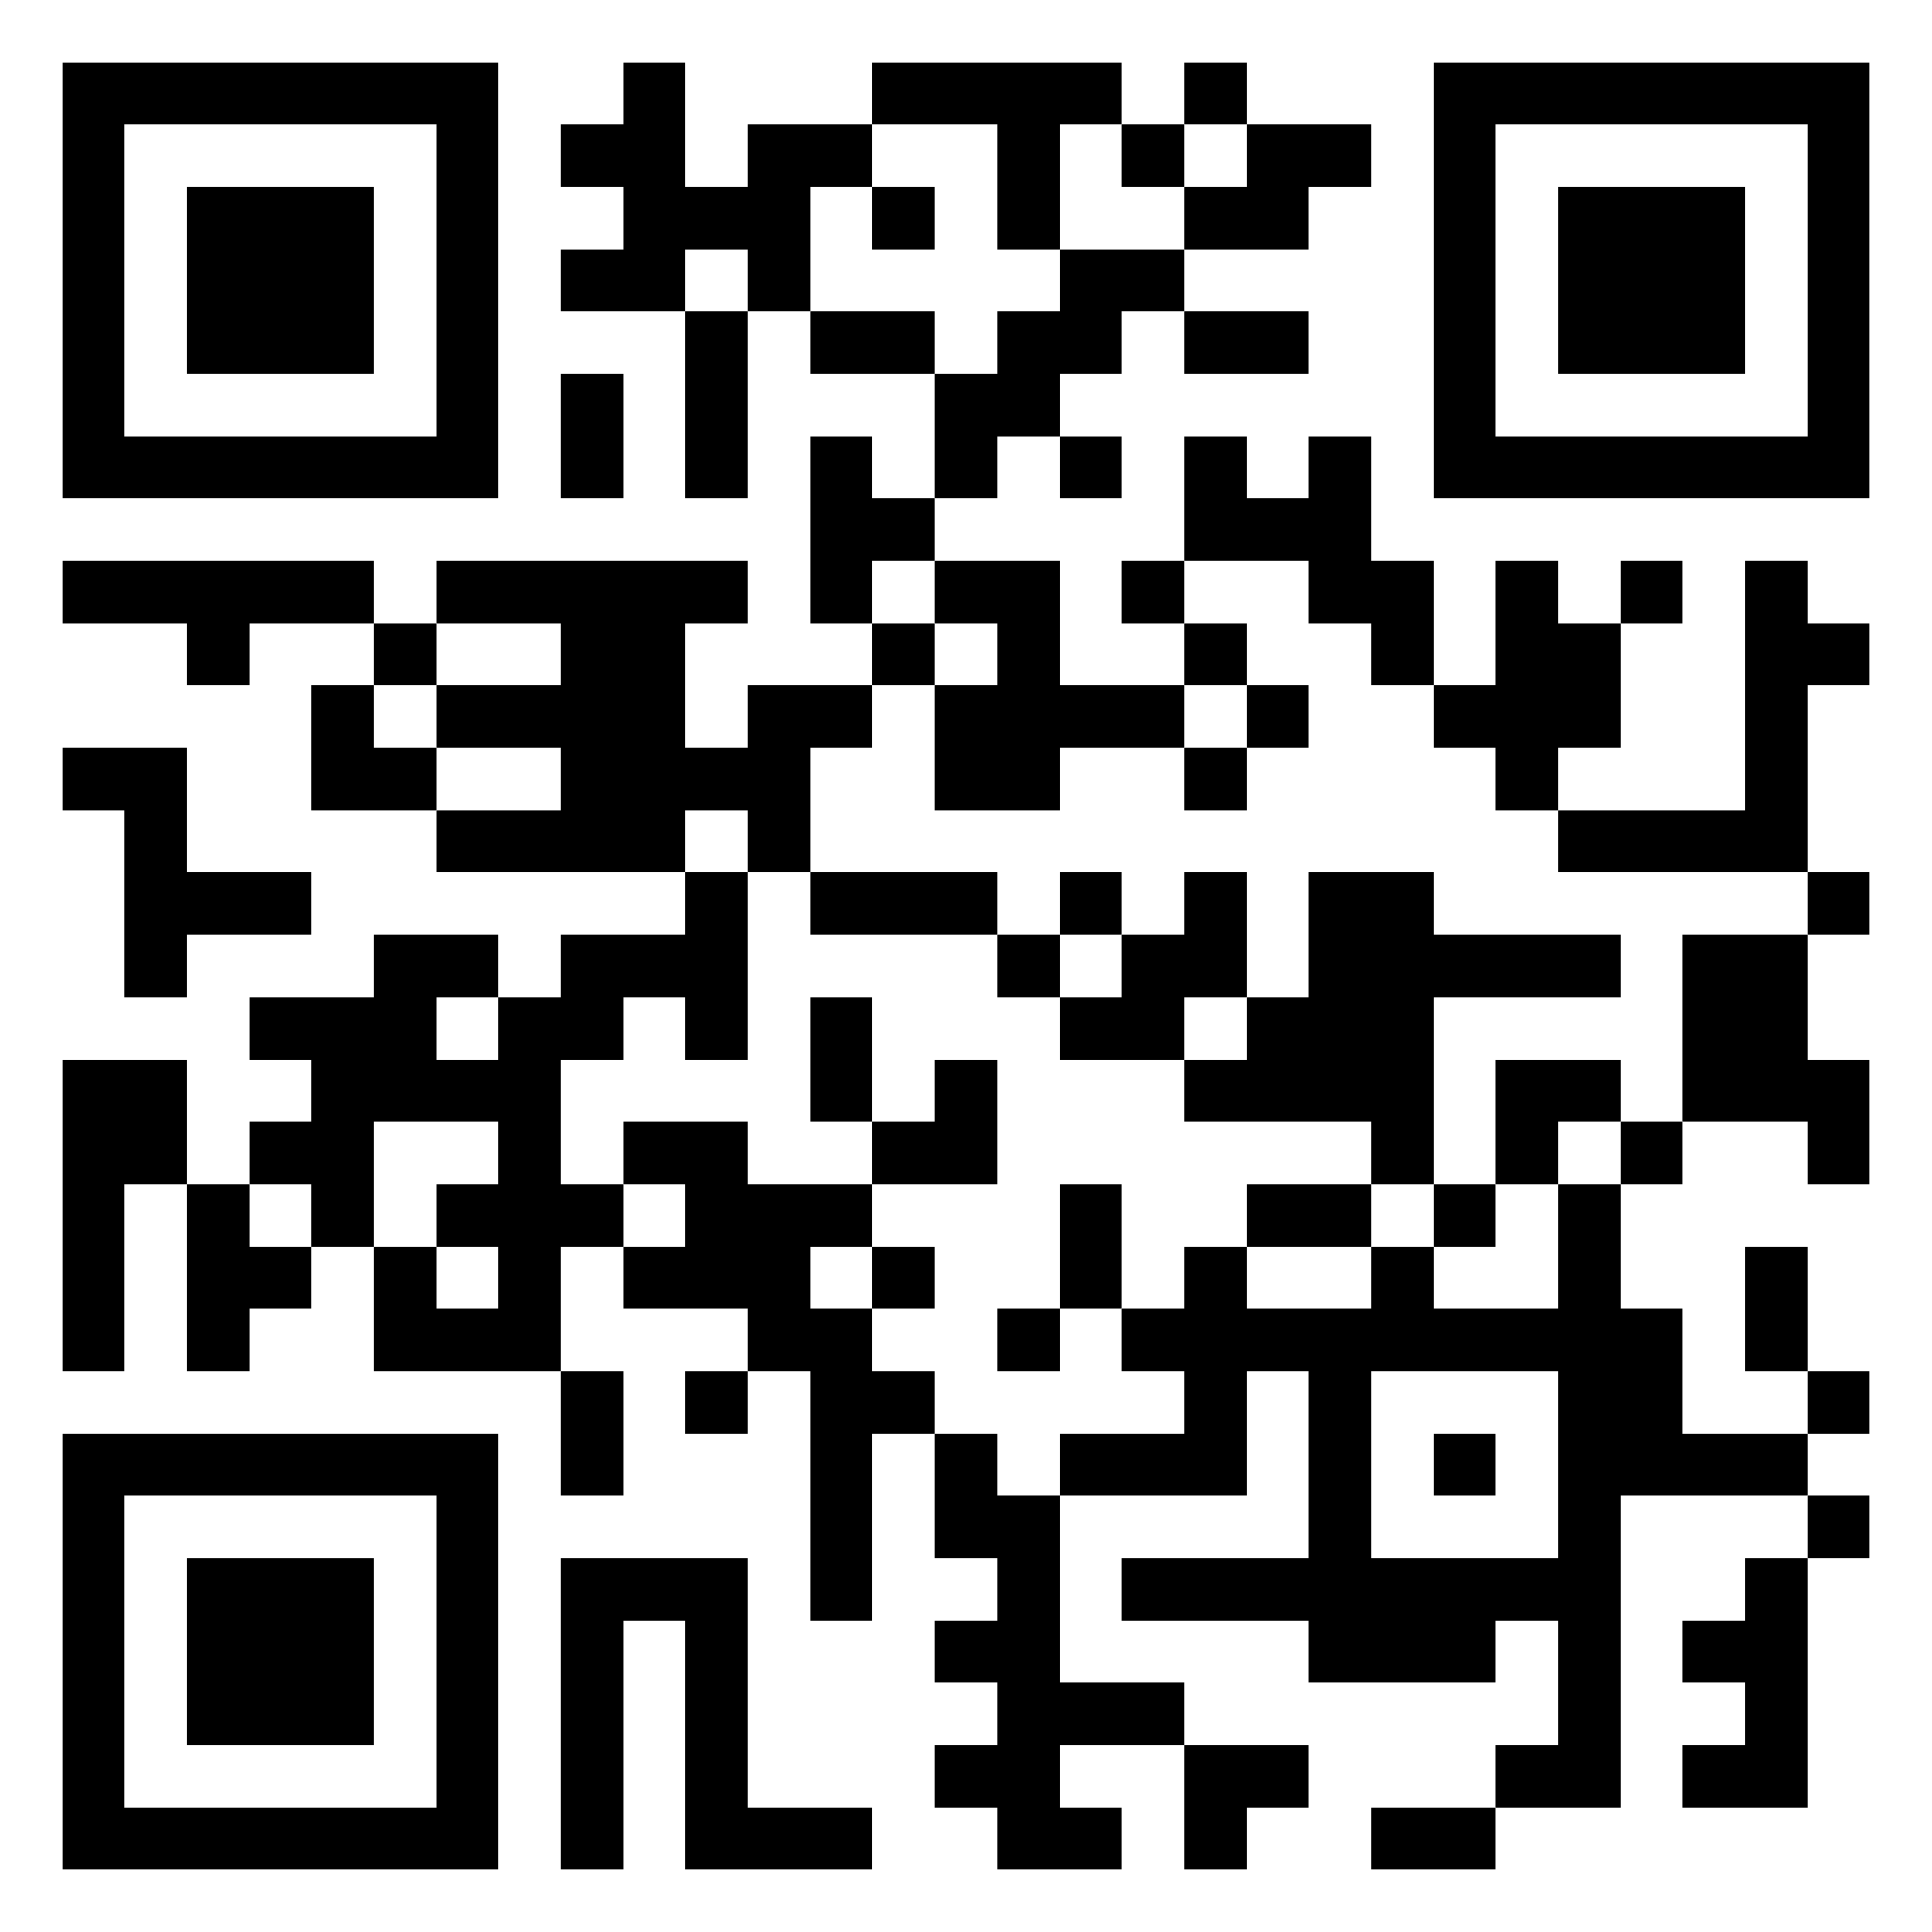 <svg xmlns="http://www.w3.org/2000/svg" width="390px" height="390px" viewBox="0 0 62 62" xmlns:xlink="http://www.w3.org/1999/xlink" version="1.1"><g id="qr-qrcode" transform="translate(0,0)"><defs/><rect fill="#FFF" width="62px" height="62px" x="0" y="0" class="qr-bg"/><g id="qr-image_bg"/><path id="p0" class="q-sq" d="M 2 2L 16 2L 16 16L 2 16L 2 2M 4 4L 4 14L 14 14L 14 4L 4 4 z" stroke-width="0" fill="#000"/><path id="p1" d="M 2 18L 12 18L 12 20L 8 20L 8 22L 6 22L 6 20L 2 20L 2 18 z" fill="#000" stroke-width="0"/><path id="p2" d="M 2 24L 6 24L 6 28L 10 28L 10 30L 6 30L 6 32L 4 32L 4 26L 2 26L 2 24 z" fill="#000" stroke-width="0"/><path id="p3" d="M 2 34L 6 34L 6 38L 4 38L 4 44L 2 44L 2 34 z" fill="#000" stroke-width="0"/><path id="p4" class="q-sq" d="M 2 46L 16 46L 16 60L 2 60L 2 46M 4 48L 4 58L 14 58L 14 48L 4 48 z" stroke-width="0" fill="#000"/><path id="p5" class="q-sqf" d="M 6 6L 12 6L 12 12L 6 12L 6 6 z" stroke-width="0" fill="#000"/><path id="p6" d="M 6 38L 8 38L 8 40L 10 40L 10 42L 8 42L 8 44L 6 44L 6 38 z" fill="#000" stroke-width="0"/><path id="p7" class="q-sqf" d="M 6 50L 12 50L 12 56L 6 56L 6 50 z" stroke-width="0" fill="#000"/><path id="p8" d="M 22 28L 24 28L 24 34L 22 34L 22 32L 20 32L 20 34L 18 34L 18 38L 20 38L 20 40L 18 40L 18 44L 12 44L 12 40L 14 40L 14 42L 16 42L 16 40L 14 40L 14 38L 16 38L 16 36L 12 36L 12 40L 10 40L 10 38L 8 38L 8 36L 10 36L 10 34L 8 34L 8 32L 12 32L 12 30L 16 30L 16 32L 14 32L 14 34L 16 34L 16 32L 18 32L 18 30L 22 30L 22 28 z" fill="#000" stroke-width="0"/><path id="p9" d="M 10 22L 12 22L 12 24L 14 24L 14 26L 10 26L 10 22 z" fill="#000" stroke-width="0"/><path id="p10" class="q-one" d="M 12 20L 14 20L 14 22L 12 22L 12 20 z" stroke-width="0" fill="#000"/><path id="p11" d="M 14 18L 24 18L 24 20L 22 20L 22 24L 24 24L 24 22L 28 22L 28 24L 26 24L 26 28L 24 28L 24 26L 22 26L 22 28L 14 28L 14 26L 18 26L 18 24L 14 24L 14 22L 18 22L 18 20L 14 20L 14 18 z" fill="#000" stroke-width="0"/><path id="p12" d="M 20 2L 22 2L 22 6L 24 6L 24 4L 28 4L 28 6L 26 6L 26 10L 24 10L 24 8L 22 8L 22 10L 18 10L 18 8L 20 8L 20 6L 18 6L 18 4L 20 4L 20 2 z" fill="#000" stroke-width="0"/><path id="p13" d="M 18 12L 20 12L 20 16L 18 16L 18 12 z" fill="#000" stroke-width="0"/><path id="p14" d="M 18 44L 20 44L 20 48L 18 48L 18 44 z" fill="#000" stroke-width="0"/><path id="p15" d="M 18 50L 24 50L 24 58L 28 58L 28 60L 22 60L 22 52L 20 52L 20 60L 18 60L 18 50 z" fill="#000" stroke-width="0"/><path id="p16" d="M 20 36L 24 36L 24 38L 28 38L 28 40L 26 40L 26 42L 28 42L 28 44L 30 44L 30 46L 28 46L 28 52L 26 52L 26 44L 24 44L 24 42L 20 42L 20 40L 22 40L 22 38L 20 38L 20 36 z" fill="#000" stroke-width="0"/><path id="p17" d="M 22 10L 24 10L 24 16L 22 16L 22 10 z" fill="#000" stroke-width="0"/><path id="p18" class="q-one" d="M 22 44L 24 44L 24 46L 22 46L 22 44 z" stroke-width="0" fill="#000"/><path id="p19" d="M 26 10L 30 10L 30 12L 26 12L 26 10 z" fill="#000" stroke-width="0"/><path id="p20" d="M 26 14L 28 14L 28 16L 30 16L 30 18L 28 18L 28 20L 26 20L 26 14 z" fill="#000" stroke-width="0"/><path id="p21" d="M 26 28L 32 28L 32 30L 26 30L 26 28 z" fill="#000" stroke-width="0"/><path id="p22" d="M 26 32L 28 32L 28 36L 26 36L 26 32 z" fill="#000" stroke-width="0"/><path id="p23" d="M 28 2L 36 2L 36 4L 34 4L 34 8L 32 8L 32 4L 28 4L 28 2 z" fill="#000" stroke-width="0"/><path id="p24" class="q-one" d="M 28 6L 30 6L 30 8L 28 8L 28 6 z" stroke-width="0" fill="#000"/><path id="p25" class="q-one" d="M 28 20L 30 20L 30 22L 28 22L 28 20 z" stroke-width="0" fill="#000"/><path id="p26" d="M 30 34L 32 34L 32 38L 28 38L 28 36L 30 36L 30 34 z" fill="#000" stroke-width="0"/><path id="p27" class="q-one" d="M 28 40L 30 40L 30 42L 28 42L 28 40 z" stroke-width="0" fill="#000"/><path id="p28" d="M 34 8L 38 8L 38 10L 36 10L 36 12L 34 12L 34 14L 32 14L 32 16L 30 16L 30 12L 32 12L 32 10L 34 10L 34 8 z" fill="#000" stroke-width="0"/><path id="p29" d="M 30 18L 34 18L 34 22L 38 22L 38 24L 34 24L 34 26L 30 26L 30 22L 32 22L 32 20L 30 20L 30 18 z" fill="#000" stroke-width="0"/><path id="p30" d="M 30 46L 32 46L 32 48L 34 48L 34 54L 38 54L 38 56L 34 56L 34 58L 36 58L 36 60L 32 60L 32 58L 30 58L 30 56L 32 56L 32 54L 30 54L 30 52L 32 52L 32 50L 30 50L 30 46 z" fill="#000" stroke-width="0"/><path id="p31" class="q-one" d="M 32 30L 34 30L 34 32L 32 32L 32 30 z" stroke-width="0" fill="#000"/><path id="p32" class="q-one" d="M 32 42L 34 42L 34 44L 32 44L 32 42 z" stroke-width="0" fill="#000"/><path id="p33" class="q-one" d="M 34 14L 36 14L 36 16L 34 16L 34 14 z" stroke-width="0" fill="#000"/><path id="p34" class="q-one" d="M 34 28L 36 28L 36 30L 34 30L 34 28 z" stroke-width="0" fill="#000"/><path id="p35" d="M 38 28L 40 28L 40 32L 38 32L 38 34L 34 34L 34 32L 36 32L 36 30L 38 30L 38 28 z" fill="#000" stroke-width="0"/><path id="p36" d="M 34 38L 36 38L 36 42L 34 42L 34 38 z" fill="#000" stroke-width="0"/><path id="p37" d="M 50 38L 52 38L 52 42L 54 42L 54 46L 58 46L 58 48L 52 48L 52 58L 48 58L 48 56L 50 56L 50 52L 48 52L 48 54L 42 54L 42 52L 36 52L 36 50L 42 50L 42 44L 40 44L 40 48L 34 48L 34 46L 38 46L 38 44L 36 44L 36 42L 38 42L 38 40L 40 40L 40 42L 44 42L 44 40L 46 40L 46 42L 50 42L 50 38M 44 44L 44 50L 50 50L 50 44L 44 44 z" fill="#000" stroke-width="0"/><path id="p38" class="q-one" d="M 36 4L 38 4L 38 6L 36 6L 36 4 z" stroke-width="0" fill="#000"/><path id="p39" class="q-one" d="M 36 18L 38 18L 38 20L 36 20L 36 18 z" stroke-width="0" fill="#000"/><path id="p40" class="q-one" d="M 38 2L 40 2L 40 4L 38 4L 38 2 z" stroke-width="0" fill="#000"/><path id="p41" d="M 40 4L 44 4L 44 6L 42 6L 42 8L 38 8L 38 6L 40 6L 40 4 z" fill="#000" stroke-width="0"/><path id="p42" d="M 38 10L 42 10L 42 12L 38 12L 38 10 z" fill="#000" stroke-width="0"/><path id="p43" d="M 38 14L 40 14L 40 16L 42 16L 42 14L 44 14L 44 18L 46 18L 46 22L 44 22L 44 20L 42 20L 42 18L 38 18L 38 14 z" fill="#000" stroke-width="0"/><path id="p44" class="q-one" d="M 38 20L 40 20L 40 22L 38 22L 38 20 z" stroke-width="0" fill="#000"/><path id="p45" class="q-one" d="M 38 24L 40 24L 40 26L 38 26L 38 24 z" stroke-width="0" fill="#000"/><path id="p46" d="M 42 28L 46 28L 46 30L 52 30L 52 32L 46 32L 46 38L 44 38L 44 36L 38 36L 38 34L 40 34L 40 32L 42 32L 42 28 z" fill="#000" stroke-width="0"/><path id="p47" d="M 38 56L 42 56L 42 58L 40 58L 40 60L 38 60L 38 56 z" fill="#000" stroke-width="0"/><path id="p48" class="q-one" d="M 40 22L 42 22L 42 24L 40 24L 40 22 z" stroke-width="0" fill="#000"/><path id="p49" d="M 40 38L 44 38L 44 40L 40 40L 40 38 z" fill="#000" stroke-width="0"/><path id="p50" d="M 44 58L 48 58L 48 60L 44 60L 44 58 z" fill="#000" stroke-width="0"/><path id="p51" class="q-sq" d="M 46 2L 60 2L 60 16L 46 16L 46 2M 48 4L 48 14L 58 14L 58 4L 48 4 z" stroke-width="0" fill="#000"/><path id="p52" d="M 48 18L 50 18L 50 20L 52 20L 52 24L 50 24L 50 26L 48 26L 48 24L 46 24L 46 22L 48 22L 48 18 z" fill="#000" stroke-width="0"/><path id="p53" class="q-one" d="M 46 38L 48 38L 48 40L 46 40L 46 38 z" stroke-width="0" fill="#000"/><path id="p54" class="q-one" d="M 46 46L 48 46L 48 48L 46 48L 46 46 z" stroke-width="0" fill="#000"/><path id="p55" d="M 48 34L 52 34L 52 36L 50 36L 50 38L 48 38L 48 34 z" fill="#000" stroke-width="0"/><path id="p56" class="q-sqf" d="M 50 6L 56 6L 56 12L 50 12L 50 6 z" stroke-width="0" fill="#000"/><path id="p57" d="M 56 18L 58 18L 58 20L 60 20L 60 22L 58 22L 58 28L 50 28L 50 26L 56 26L 56 18 z" fill="#000" stroke-width="0"/><path id="p58" class="q-one" d="M 52 18L 54 18L 54 20L 52 20L 52 18 z" stroke-width="0" fill="#000"/><path id="p59" class="q-one" d="M 52 36L 54 36L 54 38L 52 38L 52 36 z" stroke-width="0" fill="#000"/><path id="p60" d="M 54 30L 58 30L 58 34L 60 34L 60 38L 58 38L 58 36L 54 36L 54 30 z" fill="#000" stroke-width="0"/><path id="p61" d="M 56 50L 58 50L 58 58L 54 58L 54 56L 56 56L 56 54L 54 54L 54 52L 56 52L 56 50 z" fill="#000" stroke-width="0"/><path id="p62" d="M 56 40L 58 40L 58 44L 56 44L 56 40 z" fill="#000" stroke-width="0"/><path id="p63" class="q-one" d="M 58 28L 60 28L 60 30L 58 30L 58 28 z" stroke-width="0" fill="#000"/><path id="p64" class="q-one" d="M 58 44L 60 44L 60 46L 58 46L 58 44 z" stroke-width="0" fill="#000"/><path id="p65" class="q-one" d="M 58 48L 60 48L 60 50L 58 50L 58 48 z" stroke-width="0" fill="#000"/><g id="qr-images"/></g></svg>